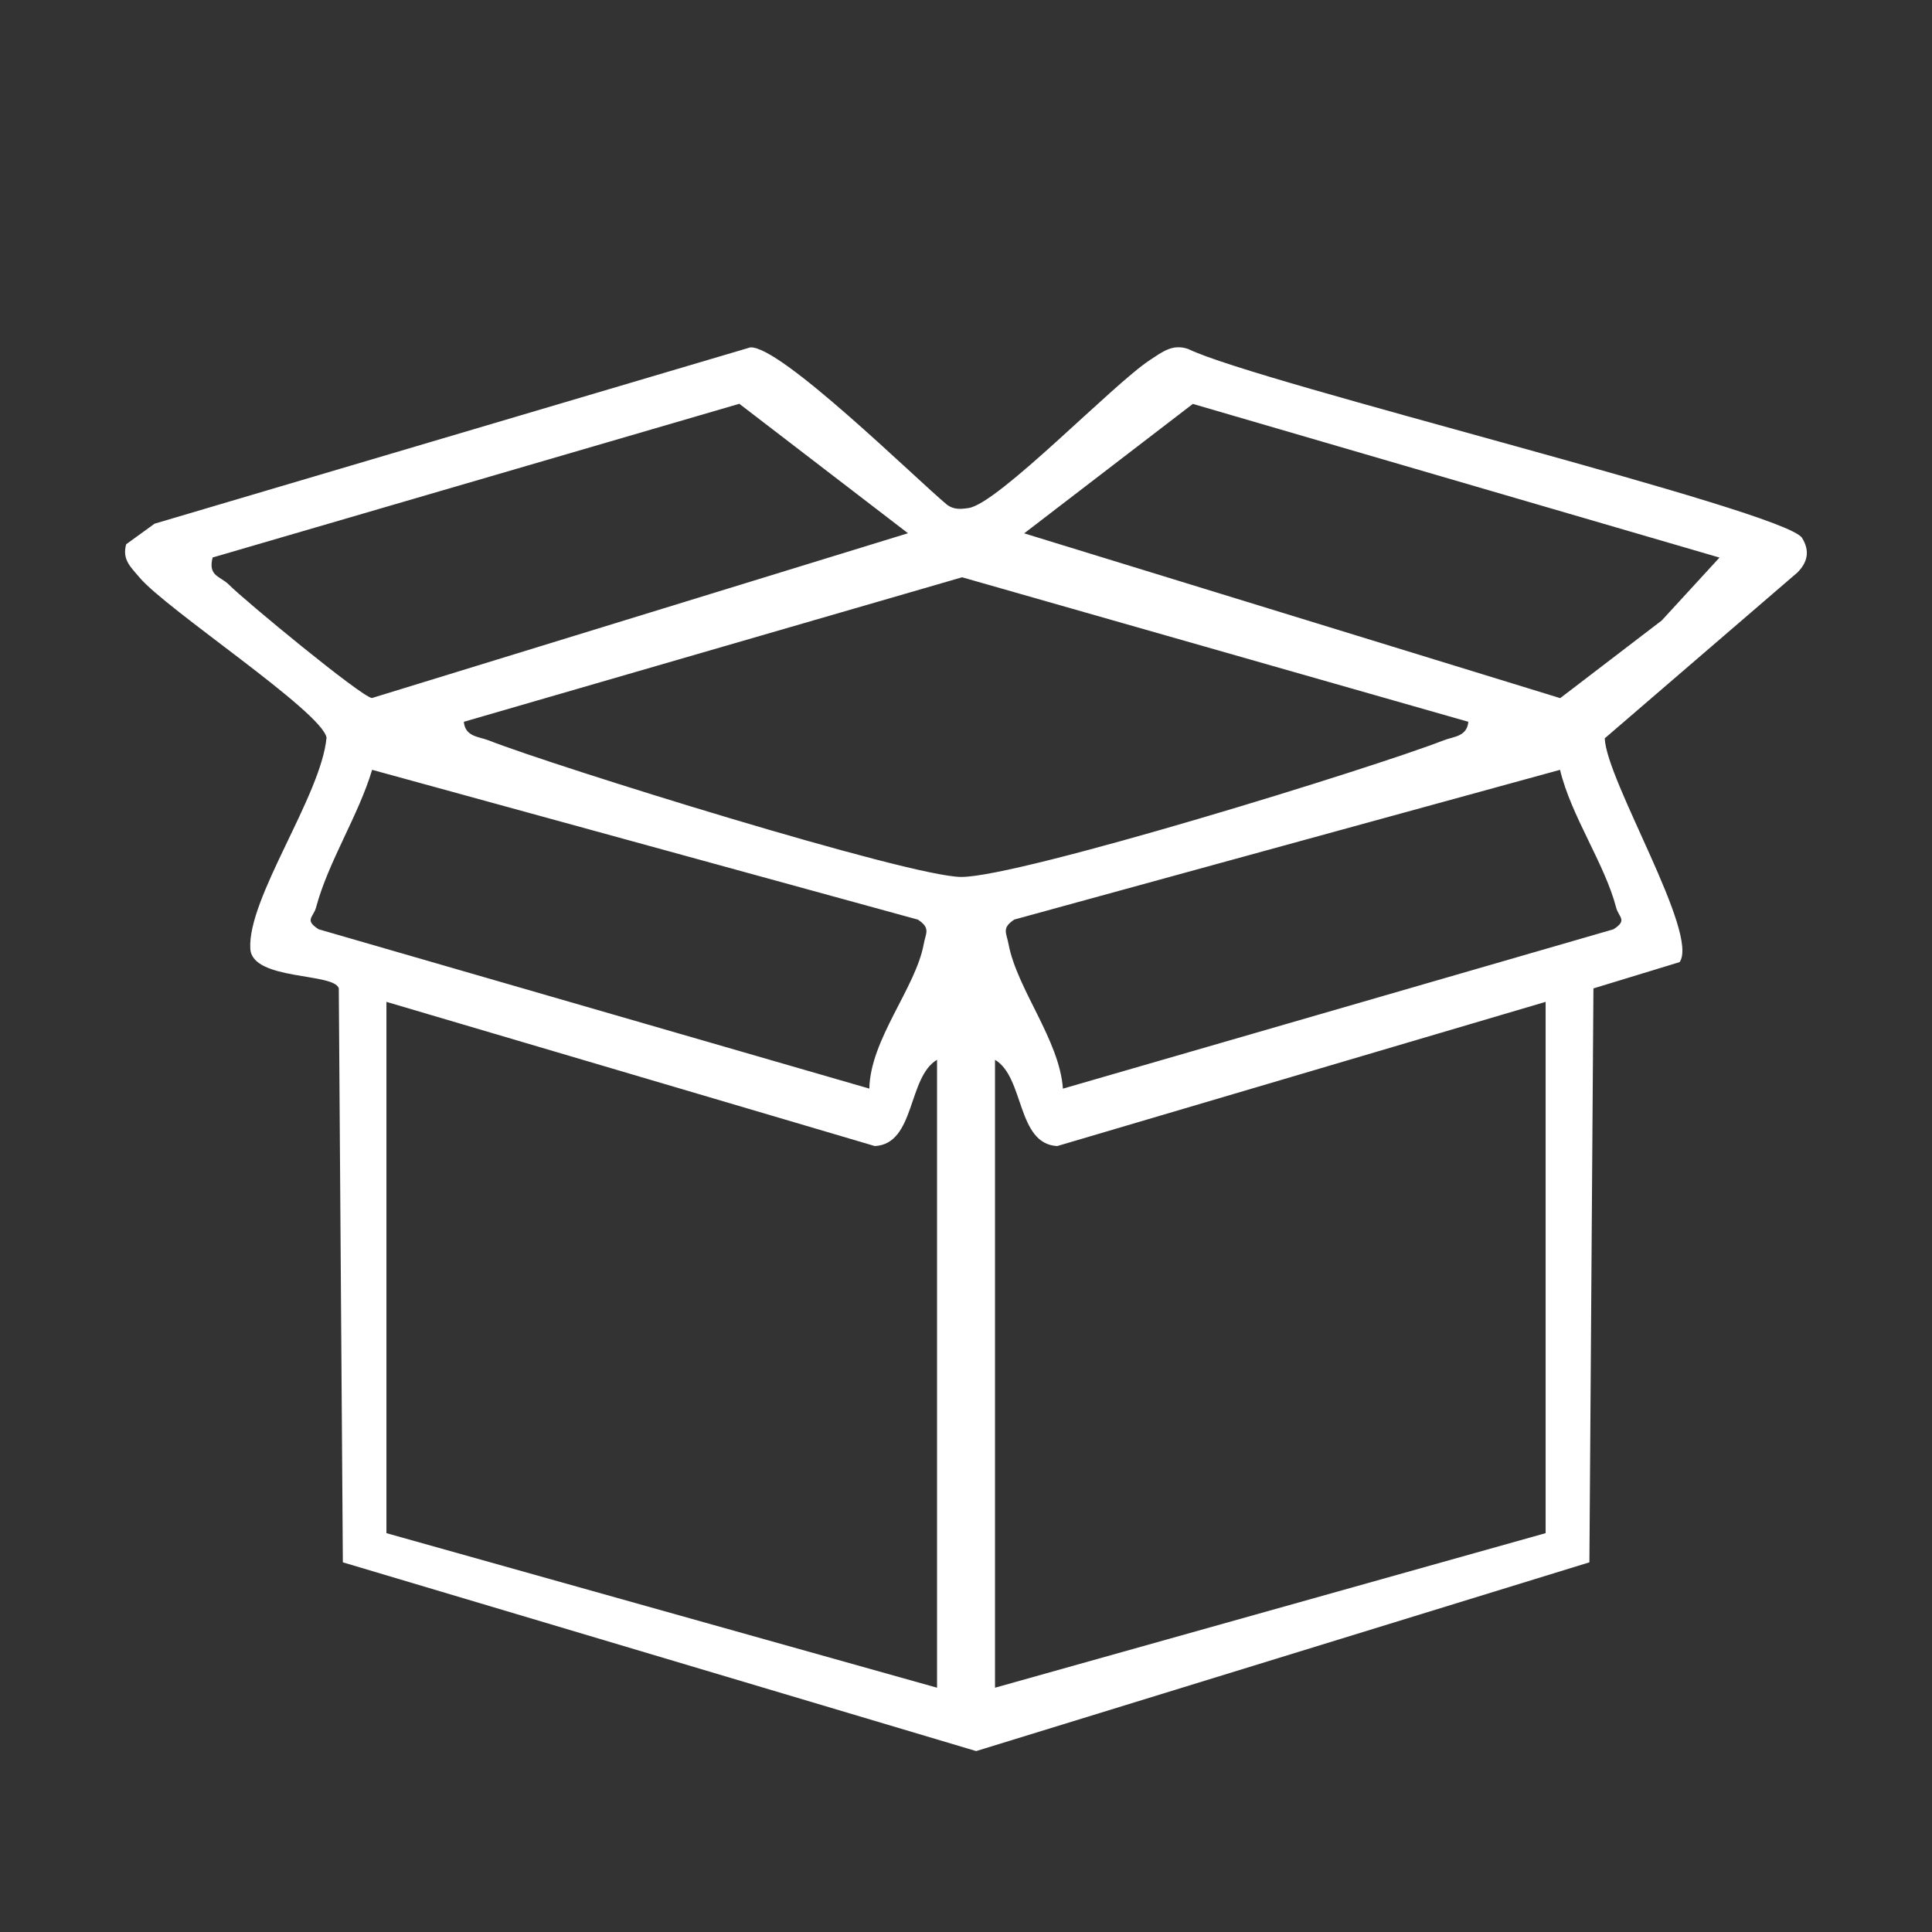 <svg width="70" height="70" viewBox="0 0 70 70" fill="none" xmlns="http://www.w3.org/2000/svg">
<rect x="0" y="0" width="70" height="70" fill="#333333" stroke="none"/>
<path d="M60.862 34.857L57.733 35.812L57.587 56.606L35.368 63.445L12.422 56.606L12.275 35.812C12.118 35.235 9.139 35.536 9.069 34.377C8.961 32.536 11.639 28.83 11.831 26.723C11.646 25.771 6.031 22.085 5.055 20.923C4.743 20.552 4.414 20.276 4.572 19.719L5.601 18.974L27.186 12.586C28.281 12.523 33.142 17.311 34.312 18.288C34.56 18.47 34.809 18.449 35.092 18.407C36.17 18.253 40.328 13.916 41.669 13.041C42.106 12.758 42.484 12.443 43.054 12.646C45.578 13.878 64.674 18.501 65.29 19.488C65.584 19.957 65.496 20.374 65.118 20.748L58.143 26.751C58.203 28.291 61.577 33.828 60.855 34.86L60.862 34.857ZM7.704 20.199C7.526 20.885 7.988 20.874 8.292 21.182C8.849 21.746 13.091 25.249 13.476 25.291L32.898 19.32L26.787 14.63L7.704 20.199ZM62.301 20.202L43.219 14.634L37.108 19.324L56.529 25.295L60.208 22.481L62.301 20.202ZM53.201 26.152L34.858 20.916L16.805 26.152C16.857 26.695 17.337 26.684 17.701 26.824C20.084 27.759 32.936 31.766 34.826 31.773C36.926 31.784 49.771 27.815 52.305 26.824C52.672 26.681 53.148 26.695 53.201 26.152ZM31.497 39.445C31.532 37.657 33.178 35.791 33.468 34.209C33.541 33.8 33.727 33.632 33.258 33.32L13.483 27.892C12.982 29.561 11.894 31.22 11.45 32.883C11.355 33.236 11.015 33.334 11.547 33.67L31.497 39.442V39.445ZM38.508 39.445L58.458 33.67C58.983 33.338 58.647 33.236 58.556 32.883C58.143 31.294 56.922 29.565 56.523 27.892L36.751 33.317C36.285 33.625 36.464 33.793 36.541 34.206C36.849 35.84 38.386 37.678 38.511 39.442L38.508 39.445ZM14.001 36.299V55.549L33.951 61.149V38.399C32.883 39.022 33.167 41.447 31.697 41.524L14.001 36.299ZM56.001 36.299L38.305 41.524C36.835 41.447 37.118 39.025 36.051 38.399V61.149L56.001 55.549V36.299Z" fill="white"/>
</svg>
